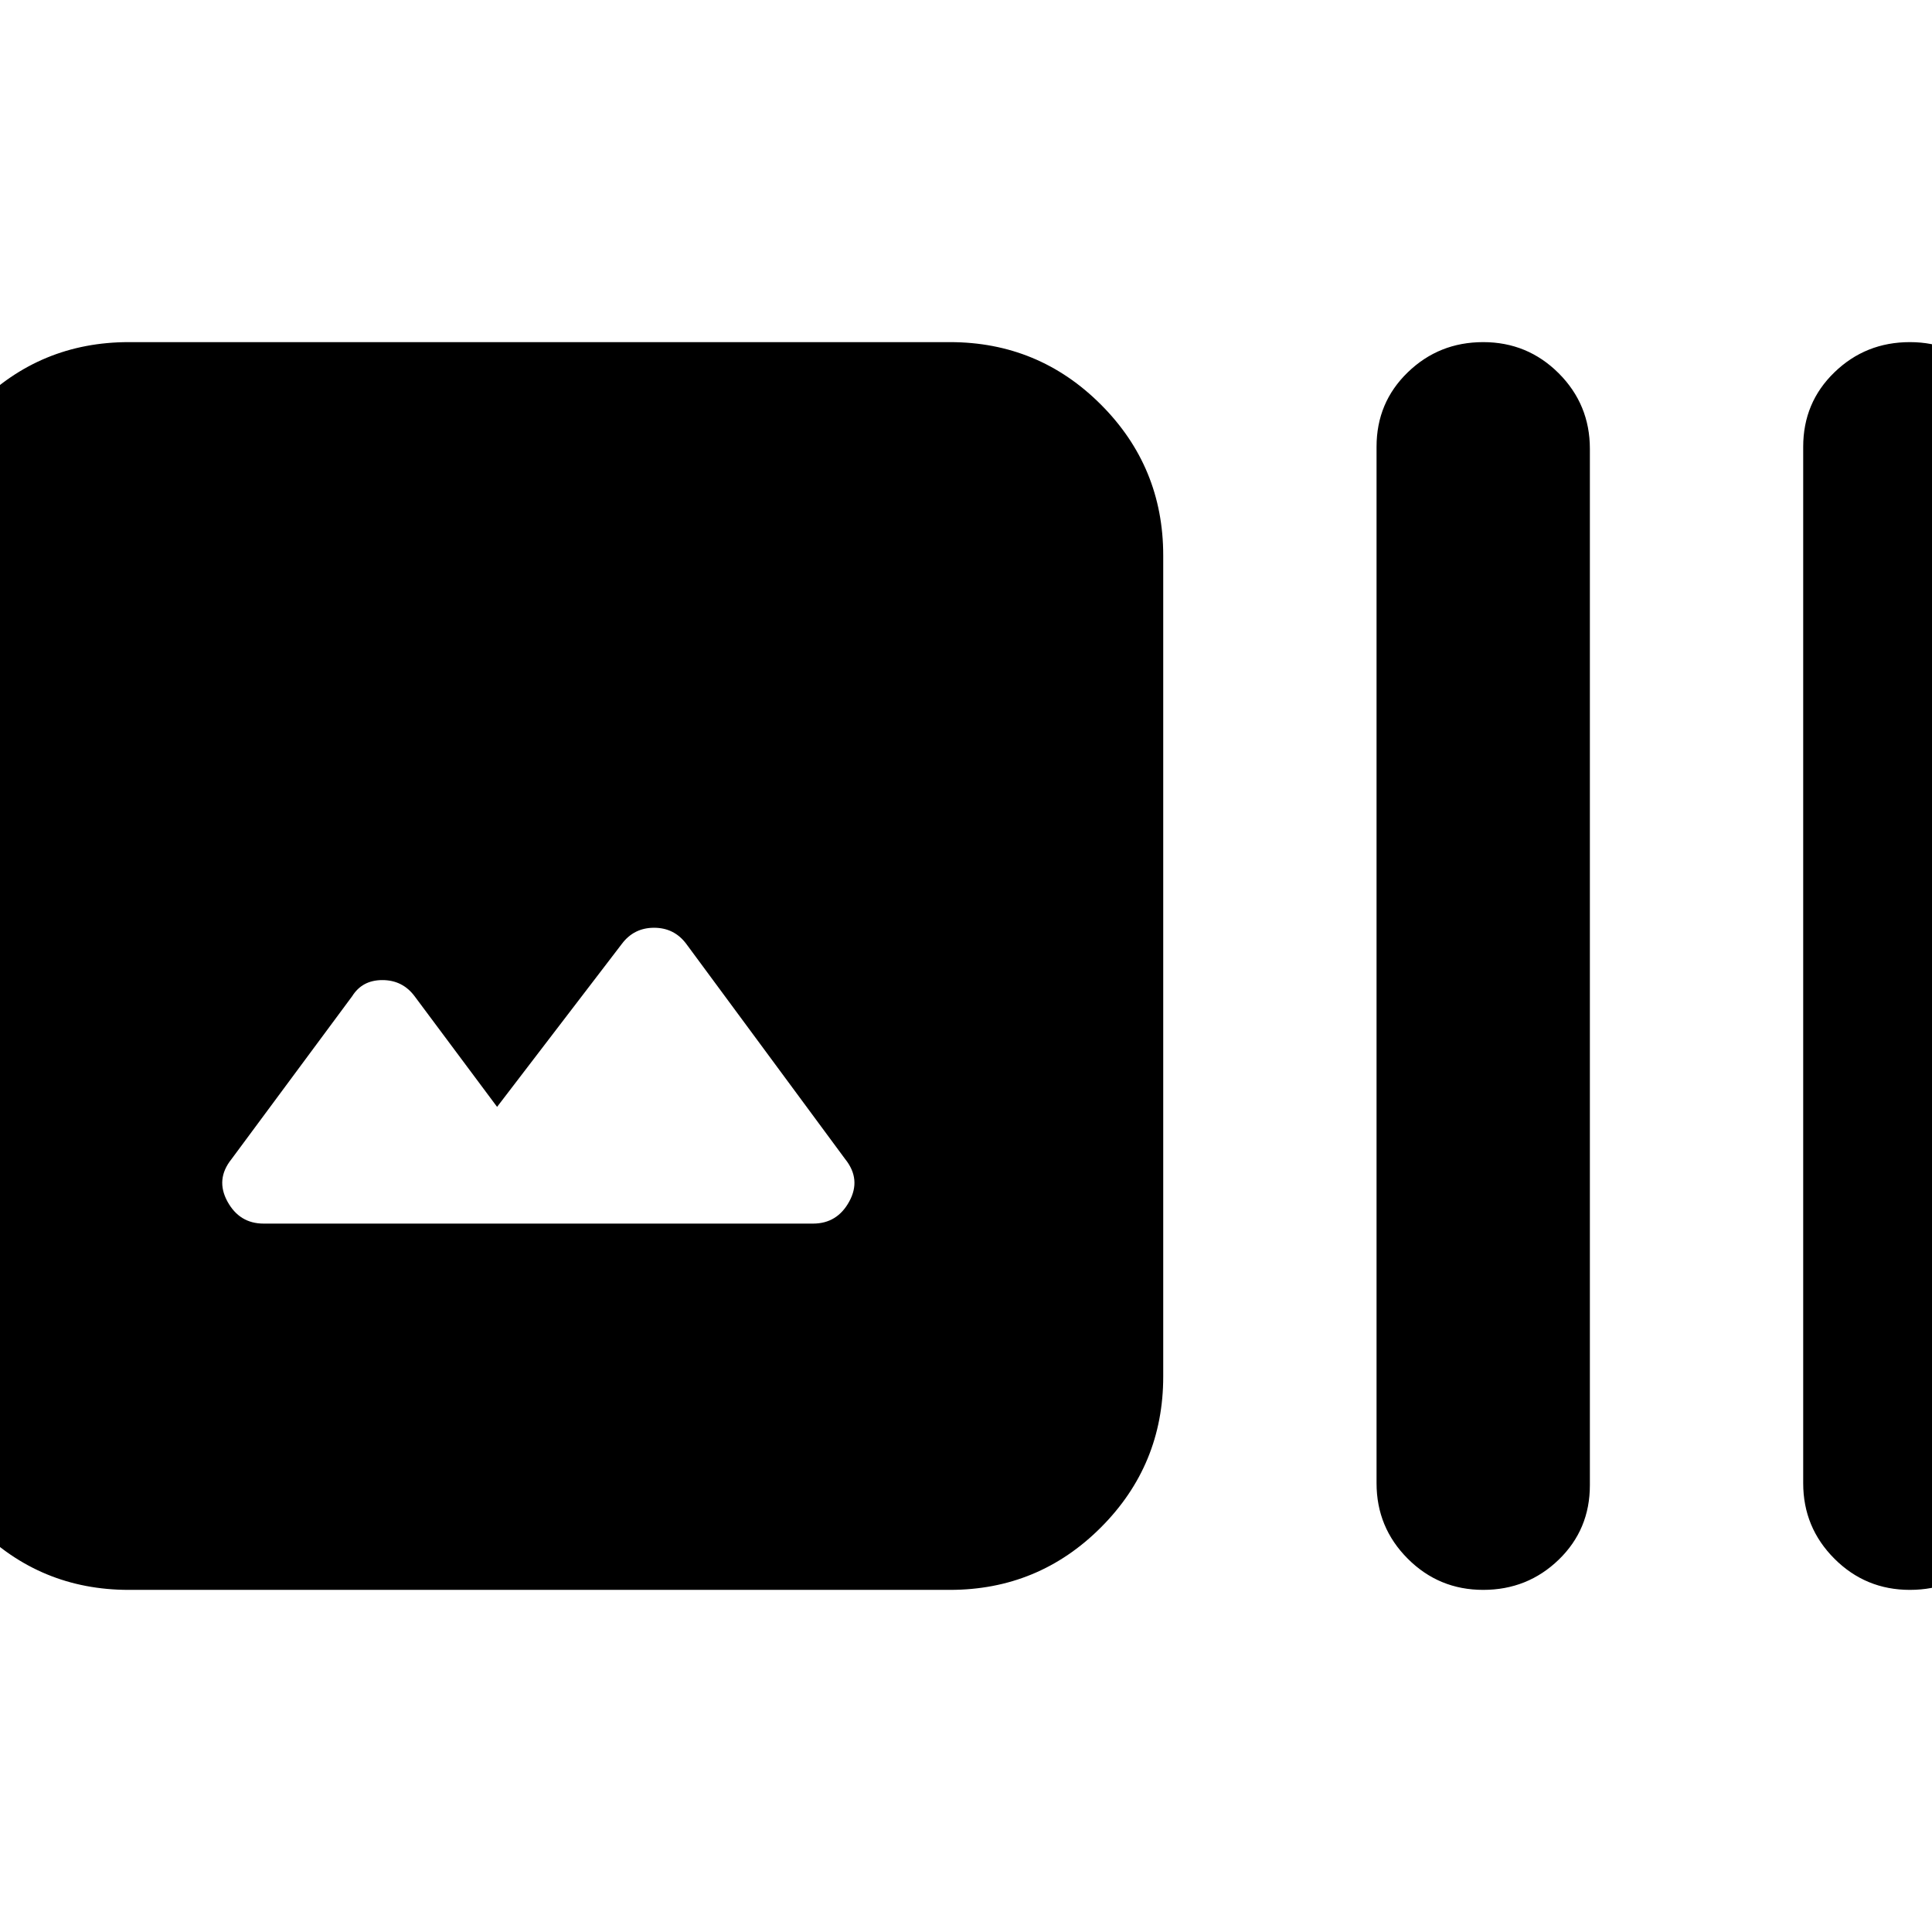 <svg xmlns="http://www.w3.org/2000/svg" height="24" width="24"><path d="M1.6 19.75Q0.5 19.75 -0.275 18.975Q-1.05 18.2 -1.05 17.1V6.9Q-1.05 5.8 -0.275 5.025Q0.5 4.25 1.6 4.25H11.8Q12.9 4.25 13.675 5.025Q14.45 5.8 14.45 6.9V17.1Q14.45 18.2 13.675 18.975Q12.9 19.75 11.8 19.75ZM18.425 19.75Q17.875 19.75 17.488 19.363Q17.1 18.975 17.1 18.425V5.55Q17.1 5 17.488 4.625Q17.875 4.25 18.425 4.25Q18.975 4.25 19.363 4.637Q19.75 5.025 19.75 5.575V18.45Q19.75 19 19.363 19.375Q18.975 19.75 18.425 19.75ZM23.725 19.75Q23.175 19.75 22.788 19.363Q22.4 18.975 22.4 18.425V5.55Q22.4 5 22.788 4.625Q23.175 4.25 23.725 4.25Q24.275 4.25 24.663 4.637Q25.05 5.025 25.05 5.575V18.45Q25.05 19 24.663 19.375Q24.275 19.75 23.725 19.75ZM3.275 15.2H10.1Q10.4 15.2 10.55 14.925Q10.7 14.65 10.5 14.4L8.525 11.725Q8.375 11.525 8.125 11.525Q7.875 11.525 7.725 11.725L6.175 13.75L5.15 12.375Q5 12.175 4.75 12.175Q4.5 12.175 4.375 12.375L2.875 14.4Q2.675 14.65 2.825 14.925Q2.975 15.2 3.275 15.2Z"/></svg>